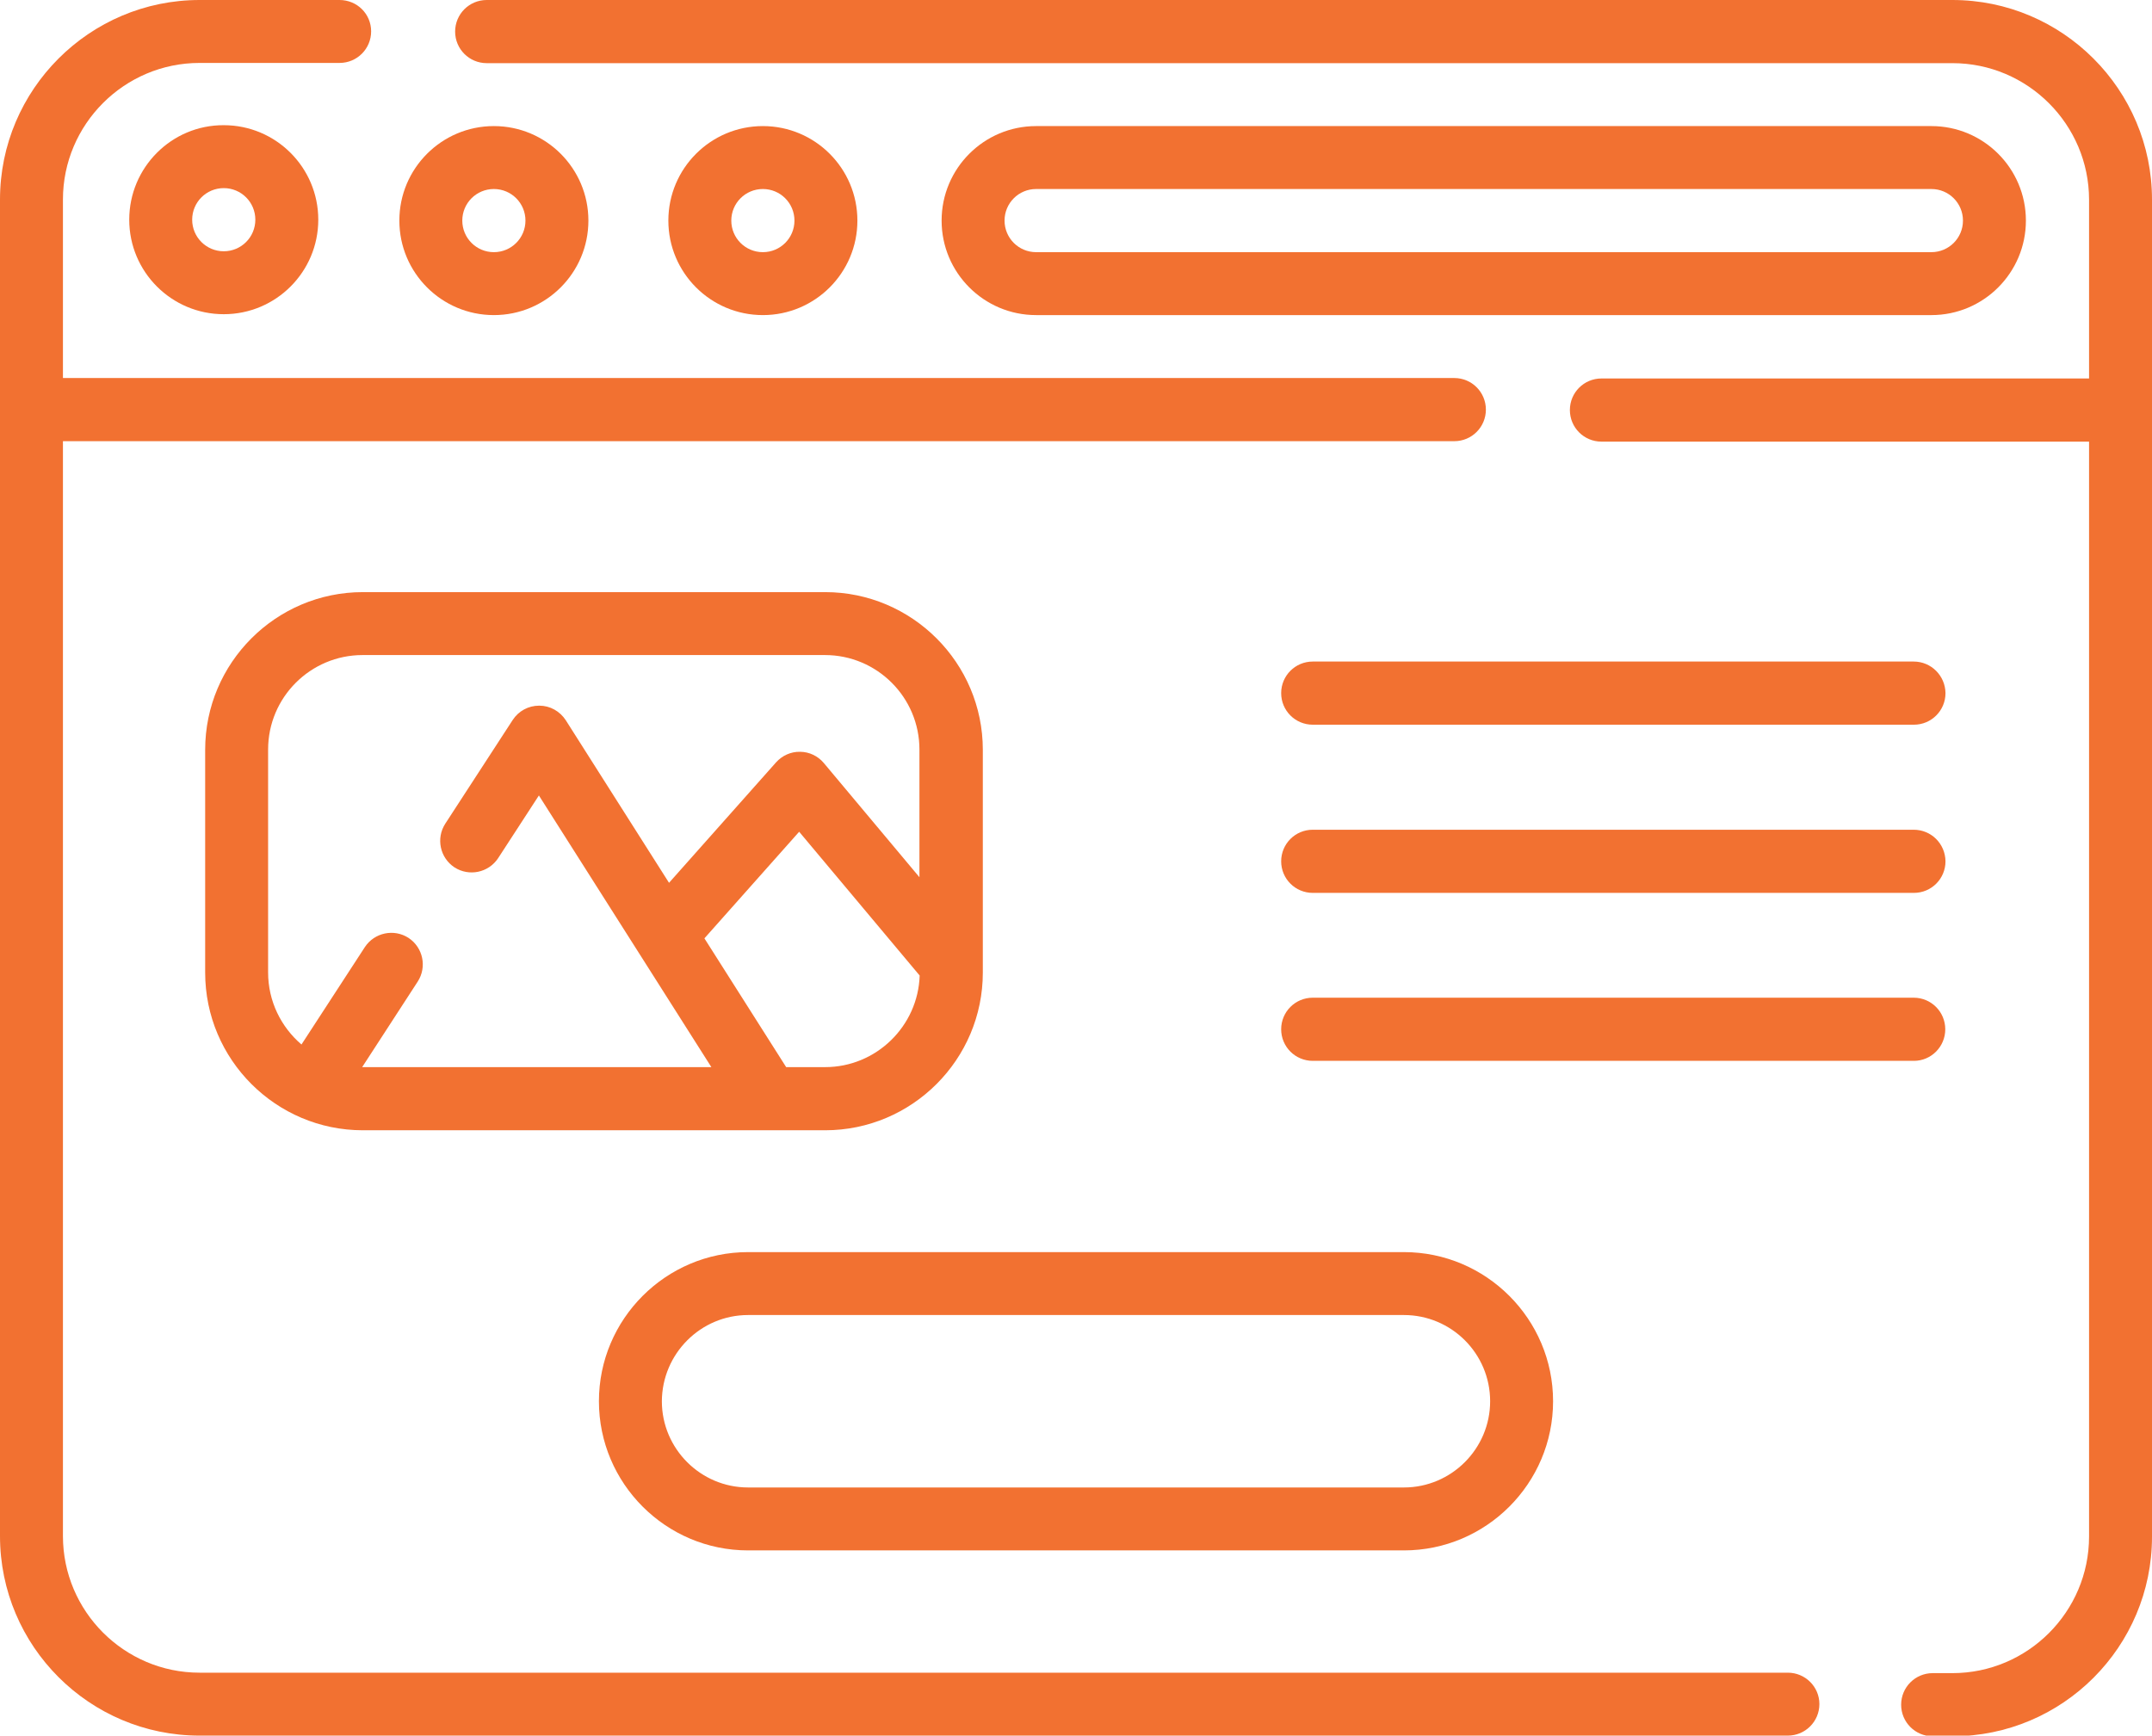 <?xml version="1.0" encoding="utf-8"?>
<!-- Generator: Adobe Illustrator 24.2.0, SVG Export Plug-In . SVG Version: 6.00 Build 0)  -->
<svg version="1.1" id="Capa_1" xmlns="http://www.w3.org/2000/svg" xmlns:xlink="http://www.w3.org/1999/xlink" x="0px" y="0px"
	 viewBox="0 0 96.08 77.5" style="enable-background:new 0 0 96.08 77.5;" xml:space="preserve">
<style type="text/css">
	.st0{fill:#F0ECEC;stroke:#052333;stroke-miterlimit:10;}
	.st1{fill:#FCFBFB;}
	.st2{fill:#FFFFFF;}
	.st3{fill:#F0ECEC;}
	.st4{fill:none;stroke:#052333;stroke-miterlimit:10;}
	.st5{fill:#FFC69B;}
	.st6{fill:#FFF4EB;}
	.st7{fill:#5B5B5B;}
	.st8{fill:#8F98B2;}
	.st9{opacity:0.41;}
	.st10{opacity:0.23;}
	.st11{fill:#052333;}
	.st12{opacity:0.45;}
	.st13{fill:#F5C5CE;}
	.st14{fill:#E2AAB7;}
	.st15{opacity:0.31;}
	.st16{fill:#111844;}
	.st17{fill:#F27131;}
	.st18{fill:none;stroke:#052333;stroke-width:1.058;stroke-miterlimit:10;}
	.st19{fill:#F5F5F5;}
	.st20{opacity:0.95;fill:#FFFFFF;enable-background:new    ;}
	.st21{fill:#BCC1D1;}
	.st22{opacity:0.5;fill:#FFFFFF;enable-background:new    ;}
	.st23{fill:#FFC3BD;}
	.st24{fill:#263238;}
	.st25{opacity:0.2;enable-background:new    ;}
	.st26{opacity:0.6;enable-background:new    ;}
	.st27{fill:none;stroke:#8F98B2;stroke-width:1.26;stroke-miterlimit:10;}
</style>
<g>
	<g>
		<path class="st17" d="M79.82,74.69H8.91c-3.36,0-6.1-2.74-6.1-6.1V19.7h62.12c0.78,0,1.41-0.63,1.41-1.41
			c0-0.78-0.63-1.41-1.41-1.41H2.81V8.91c0-3.36,2.74-6.1,6.1-6.1h6.25c0.78,0,1.41-0.63,1.41-1.41S15.94,0,15.16,0H8.91
			C4,0,0,4,0,8.91v59.68c0,4.92,4,8.91,8.91,8.91h70.91c0.78,0,1.41-0.63,1.41-1.41C81.23,75.32,80.6,74.69,79.82,74.69L79.82,74.69
			z M79.82,74.69"/>
		<path class="st17" d="M87.17,0H21.73c-0.78,0-1.41,0.63-1.41,1.41s0.63,1.41,1.41,1.41h65.44c3.36,0,6.1,2.74,6.1,6.1v7.98H71.5
			c-0.78,0-1.41,0.63-1.41,1.41c0,0.78,0.63,1.41,1.41,1.41h21.77v48.89c0,3.36-2.74,6.1-6.1,6.1h-0.88c-0.78,0-1.41,0.63-1.41,1.41
			c0,0.78,0.63,1.41,1.41,1.41h0.88c4.92,0,8.91-4,8.91-8.91V8.91C96.08,4,92.08,0,87.17,0L87.17,0z M87.17,0"/>
		<path class="st17" d="M5.77,9.81c0,2.33,1.89,4.22,4.22,4.22c2.33,0,4.22-1.89,4.22-4.22c0-2.33-1.89-4.22-4.22-4.22
			C7.66,5.58,5.77,7.48,5.77,9.81L5.77,9.81z M11.4,9.81c0,0.78-0.63,1.41-1.41,1.41c-0.78,0-1.41-0.63-1.41-1.41
			c0-0.78,0.63-1.41,1.41-1.41C10.77,8.4,11.4,9.03,11.4,9.81L11.4,9.81z M11.4,9.81"/>
		<path class="st17" d="M22.05,14.07c2.33,0,4.22-1.89,4.22-4.22s-1.89-4.22-4.22-4.22s-4.22,1.89-4.22,4.22
			S19.72,14.07,22.05,14.07L22.05,14.07z M22.05,8.44c0.78,0,1.41,0.63,1.41,1.41s-0.63,1.41-1.41,1.41c-0.78,0-1.41-0.63-1.41-1.41
			S21.27,8.44,22.05,8.44L22.05,8.44z M22.05,8.44"/>
		<path class="st17" d="M38.28,9.85c0-2.33-1.89-4.22-4.22-4.22c-2.33,0-4.22,1.89-4.22,4.22s1.89,4.22,4.22,4.22
			C36.39,14.07,38.28,12.18,38.28,9.85L38.28,9.85z M32.65,9.85c0-0.78,0.63-1.41,1.41-1.41c0.78,0,1.41,0.63,1.41,1.41
			s-0.63,1.41-1.41,1.41C33.28,11.26,32.65,10.63,32.65,9.85L32.65,9.85z M32.65,9.85"/>
		<path class="st17" d="M86.23,14.07c2.33,0,4.22-1.89,4.22-4.22s-1.89-4.22-4.22-4.22H46.26c-2.33,0-4.22,1.89-4.22,4.22
			s1.89,4.22,4.22,4.22H86.23z M44.85,9.85c0-0.78,0.63-1.41,1.41-1.41h39.97c0.78,0,1.41,0.63,1.41,1.41s-0.63,1.41-1.41,1.41
			H46.26C45.48,11.26,44.85,10.63,44.85,9.85L44.85,9.85z M44.85,9.85"/>
		<path class="st17" d="M85.44,29.54H58.61c-0.78,0-1.41,0.63-1.41,1.41c0,0.78,0.63,1.41,1.41,1.41h26.84
			c0.78,0,1.41-0.63,1.41-1.41C86.85,30.17,86.22,29.54,85.44,29.54L85.44,29.54z M85.44,29.54"/>
		<path class="st17" d="M85.44,37.05H58.61c-0.78,0-1.41,0.63-1.41,1.41c0,0.78,0.63,1.41,1.41,1.41h26.84
			c0.78,0,1.41-0.63,1.41-1.41C86.85,37.67,86.22,37.05,85.44,37.05L85.44,37.05z M85.44,37.05"/>
		<path class="st17" d="M86.85,45.96c0-0.78-0.63-1.41-1.41-1.41H58.61c-0.78,0-1.41,0.63-1.41,1.41c0,0.78,0.63,1.41,1.41,1.41
			h26.84C86.22,47.37,86.85,46.74,86.85,45.96L86.85,45.96z M86.85,45.96"/>
		<path class="st17" d="M33.4,69.23h29.28c3.67,0,6.66-2.99,6.66-6.66c0-3.67-2.99-6.66-6.66-6.66H33.4c-3.67,0-6.66,2.99-6.66,6.66
			C26.74,66.24,29.73,69.23,33.4,69.23L33.4,69.23z M33.4,58.72h29.28c2.12,0,3.85,1.72,3.85,3.85c0,2.12-1.73,3.85-3.85,3.85H33.4
			c-2.12,0-3.85-1.73-3.85-3.85C29.56,60.45,31.28,58.72,33.4,58.72L33.4,58.72z M33.4,58.72"/>
		<path class="st17" d="M36.84,26.44H16.2c-3.88,0-7.04,3.16-7.04,7.04v9.95c0,3.88,3.16,7.04,7.04,7.04h20.64
			c3.88,0,7.04-3.16,7.04-7.04v-0.39c0,0,0,0,0,0v-9.56C43.88,29.6,40.72,26.44,36.84,26.44L36.84,26.44z M16.17,47.65l2.48-3.82
			c0.42-0.65,0.24-1.52-0.41-1.95c-0.65-0.42-1.52-0.24-1.95,0.41l-2.83,4.35c-0.91-0.78-1.49-1.93-1.49-3.22v-9.95
			c0-2.33,1.89-4.22,4.22-4.22h20.64c2.33,0,4.22,1.89,4.22,4.22v5.7l-4.27-5.1c-0.26-0.31-0.65-0.5-1.06-0.5
			c-0.41-0.01-0.8,0.17-1.07,0.47l-4.78,5.38l-4.61-7.26c-0.26-0.4-0.7-0.65-1.18-0.65c0,0-0.01,0-0.01,0
			c-0.48,0-0.92,0.24-1.18,0.64l-3.01,4.63c-0.42,0.65-0.24,1.52,0.41,1.95c0.65,0.42,1.52,0.24,1.95-0.41l1.82-2.8l7.7,12.13H16.2
			C16.19,47.65,16.18,47.65,16.17,47.65L16.17,47.65z M36.84,47.65H35.1l-3.65-5.75l4.23-4.76l5.38,6.42
			C40.99,45.82,39.12,47.65,36.84,47.65L36.84,47.65z M36.84,47.65"/>
	</g>
</g>
</svg>
